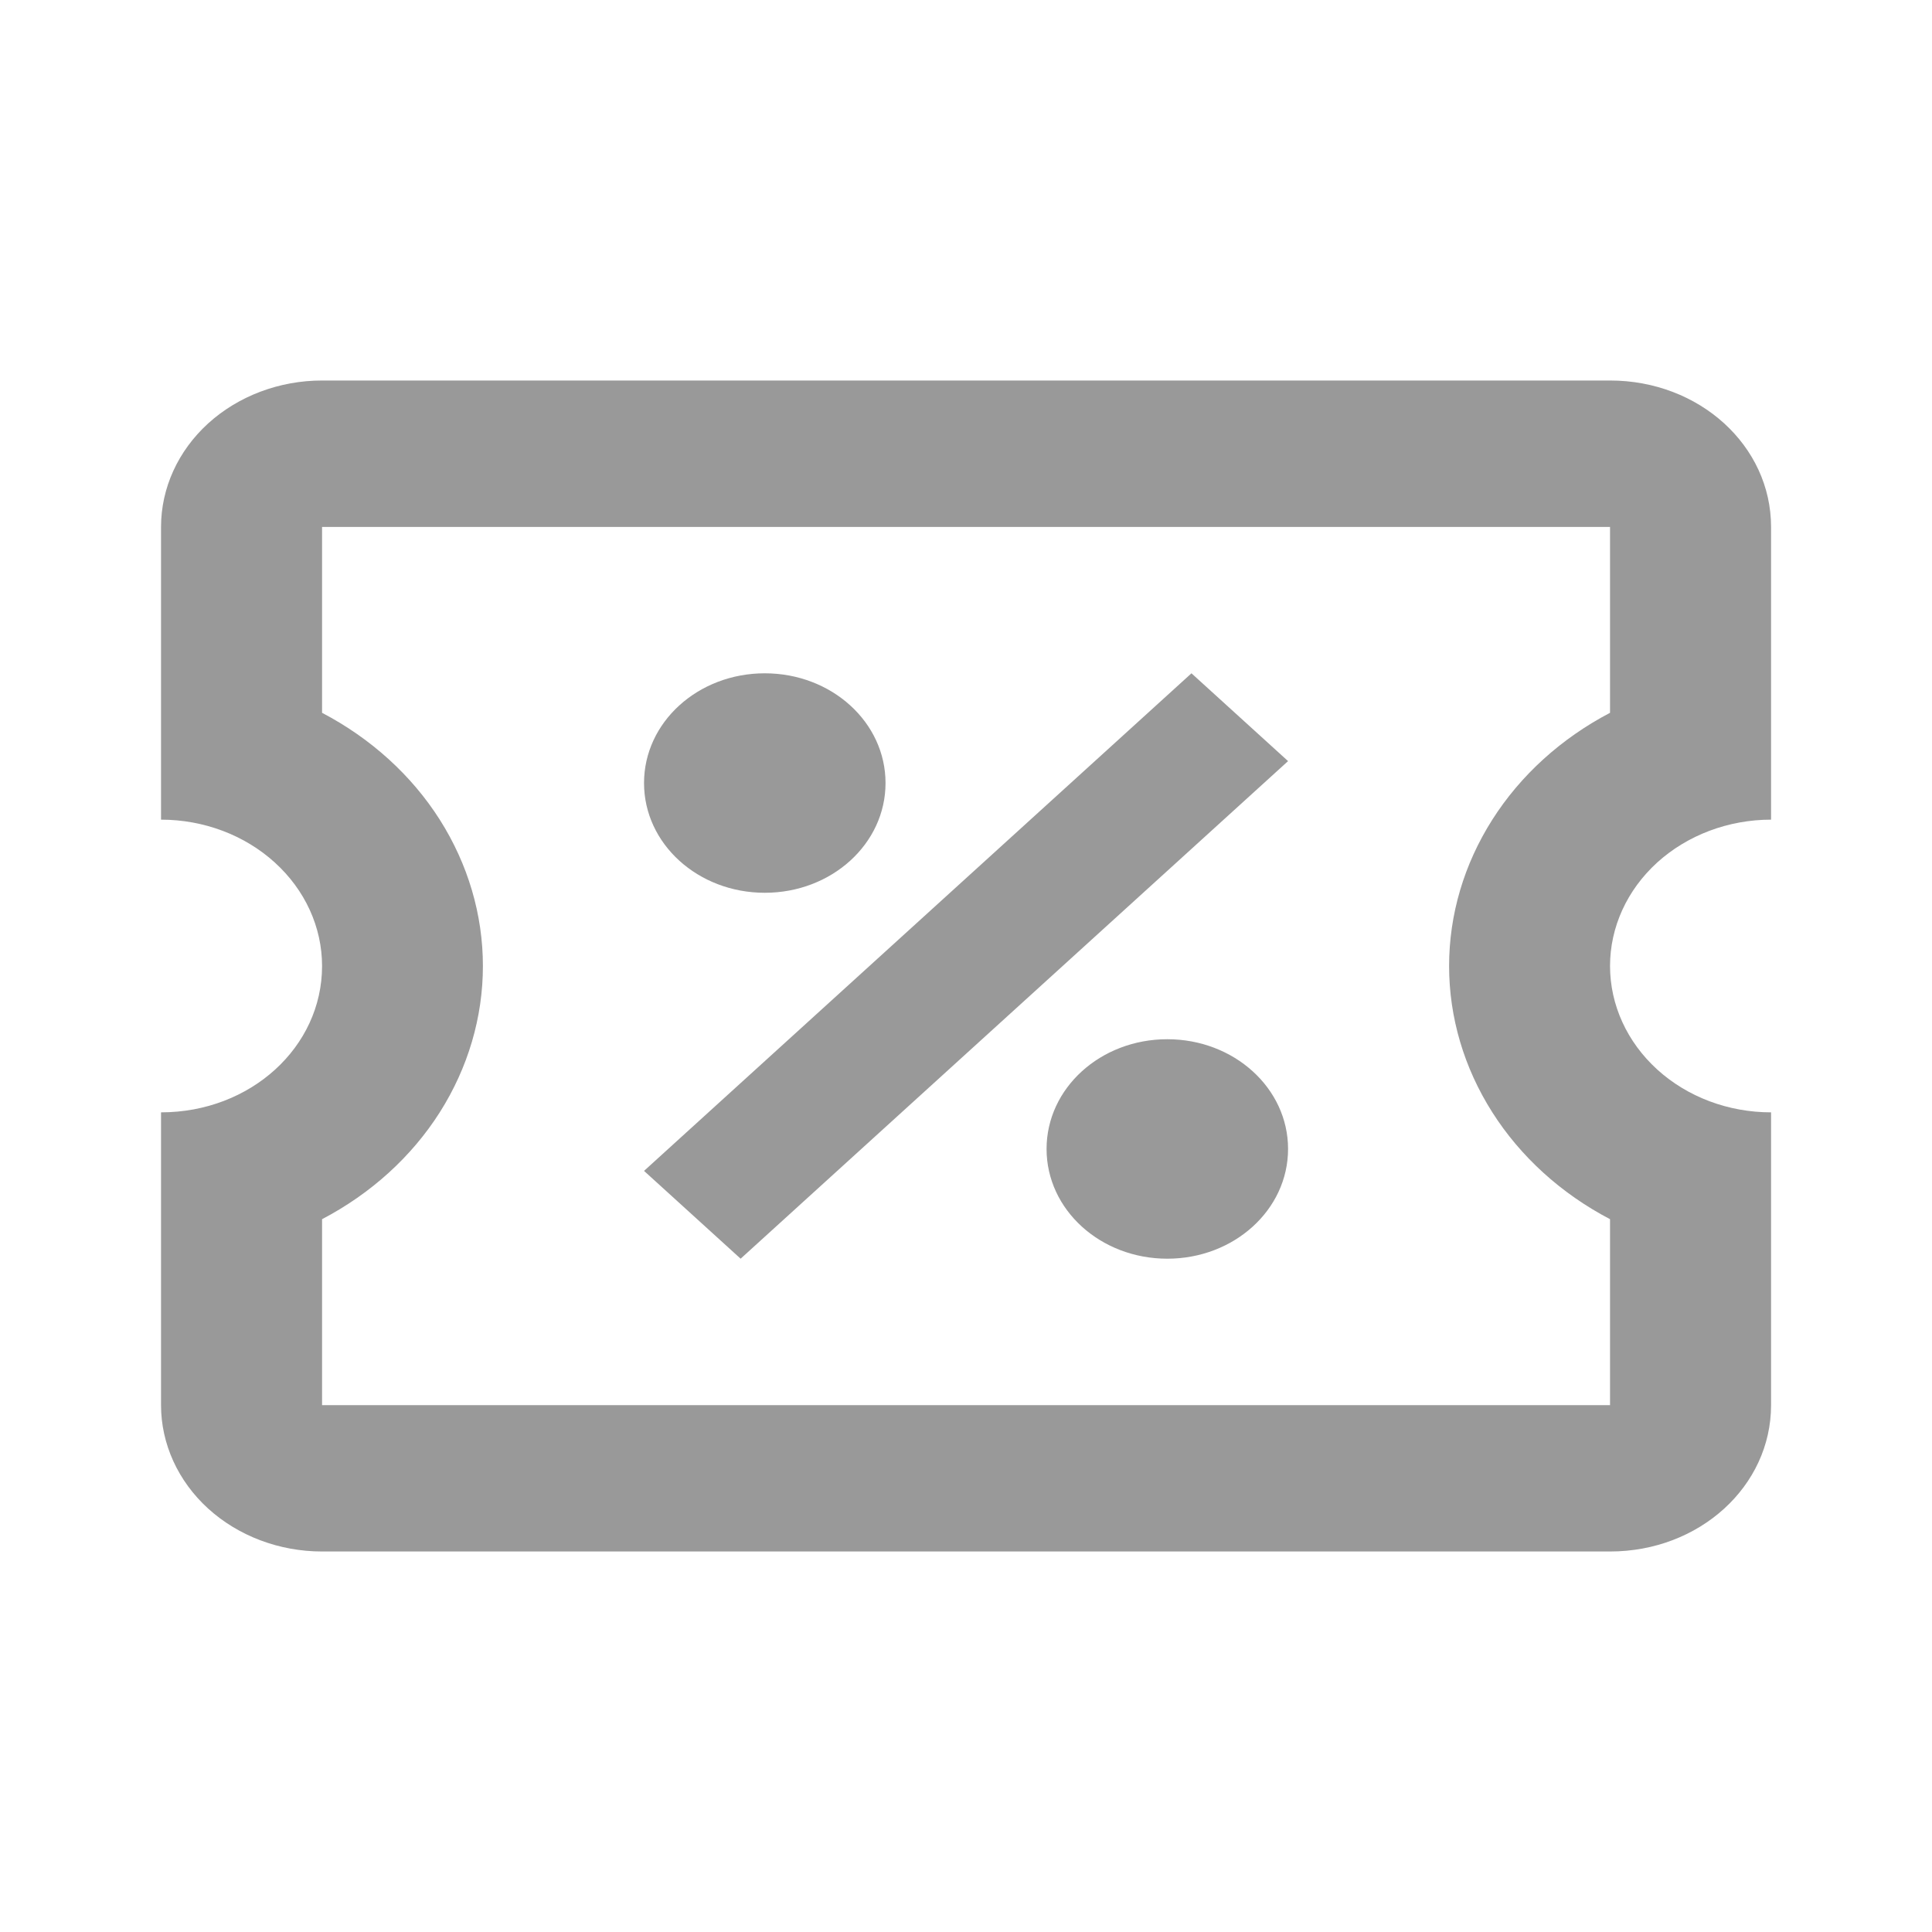 <svg width="20" height="20" viewBox="0 0 20 20" fill="none" xmlns="http://www.w3.org/2000/svg">
<path d="M12.334 6.97L13.334 7.879L7.667 13.03L6.667 12.121L12.334 6.97ZM3.334 3.939H16.667C17.592 3.939 18.334 4.614 18.334 5.455V8.485C17.892 8.485 17.468 8.645 17.155 8.929C16.843 9.213 16.667 9.598 16.667 10C16.667 10.402 16.843 10.787 17.155 11.071C17.468 11.356 17.892 11.515 18.334 11.515V14.546C18.334 15.386 17.592 16.061 16.667 16.061H3.334C2.892 16.061 2.468 15.901 2.155 15.617C1.843 15.333 1.667 14.947 1.667 14.546V11.515C2.592 11.515 3.334 10.841 3.334 10C3.334 9.598 3.158 9.213 2.845 8.929C2.533 8.645 2.109 8.485 1.667 8.485V5.455C1.667 5.053 1.843 4.667 2.155 4.383C2.468 4.099 2.892 3.939 3.334 3.939ZM3.334 5.455V7.379C3.84 7.644 4.261 8.026 4.553 8.486C4.845 8.947 4.999 9.469 4.999 10C4.999 10.531 4.845 11.053 4.553 11.514C4.261 11.974 3.84 12.356 3.334 12.621V14.546H16.667V12.621C16.161 12.356 15.74 11.974 15.448 11.514C15.155 11.053 15.001 10.531 15.001 10C15.001 9.469 15.155 8.947 15.448 8.486C15.74 8.026 16.161 7.644 16.667 7.379V5.455H3.334ZM7.917 6.97C8.609 6.97 9.167 7.477 9.167 8.106C9.167 8.735 8.609 9.242 7.917 9.242C7.225 9.242 6.667 8.735 6.667 8.106C6.667 7.477 7.225 6.97 7.917 6.97ZM12.084 10.758C12.775 10.758 13.334 11.265 13.334 11.894C13.334 12.523 12.775 13.03 12.084 13.03C11.392 13.03 10.834 12.523 10.834 11.894C10.834 11.265 11.392 10.758 12.084 10.758Z" fill="black" fill-opacity="0.4"/>
</svg>
